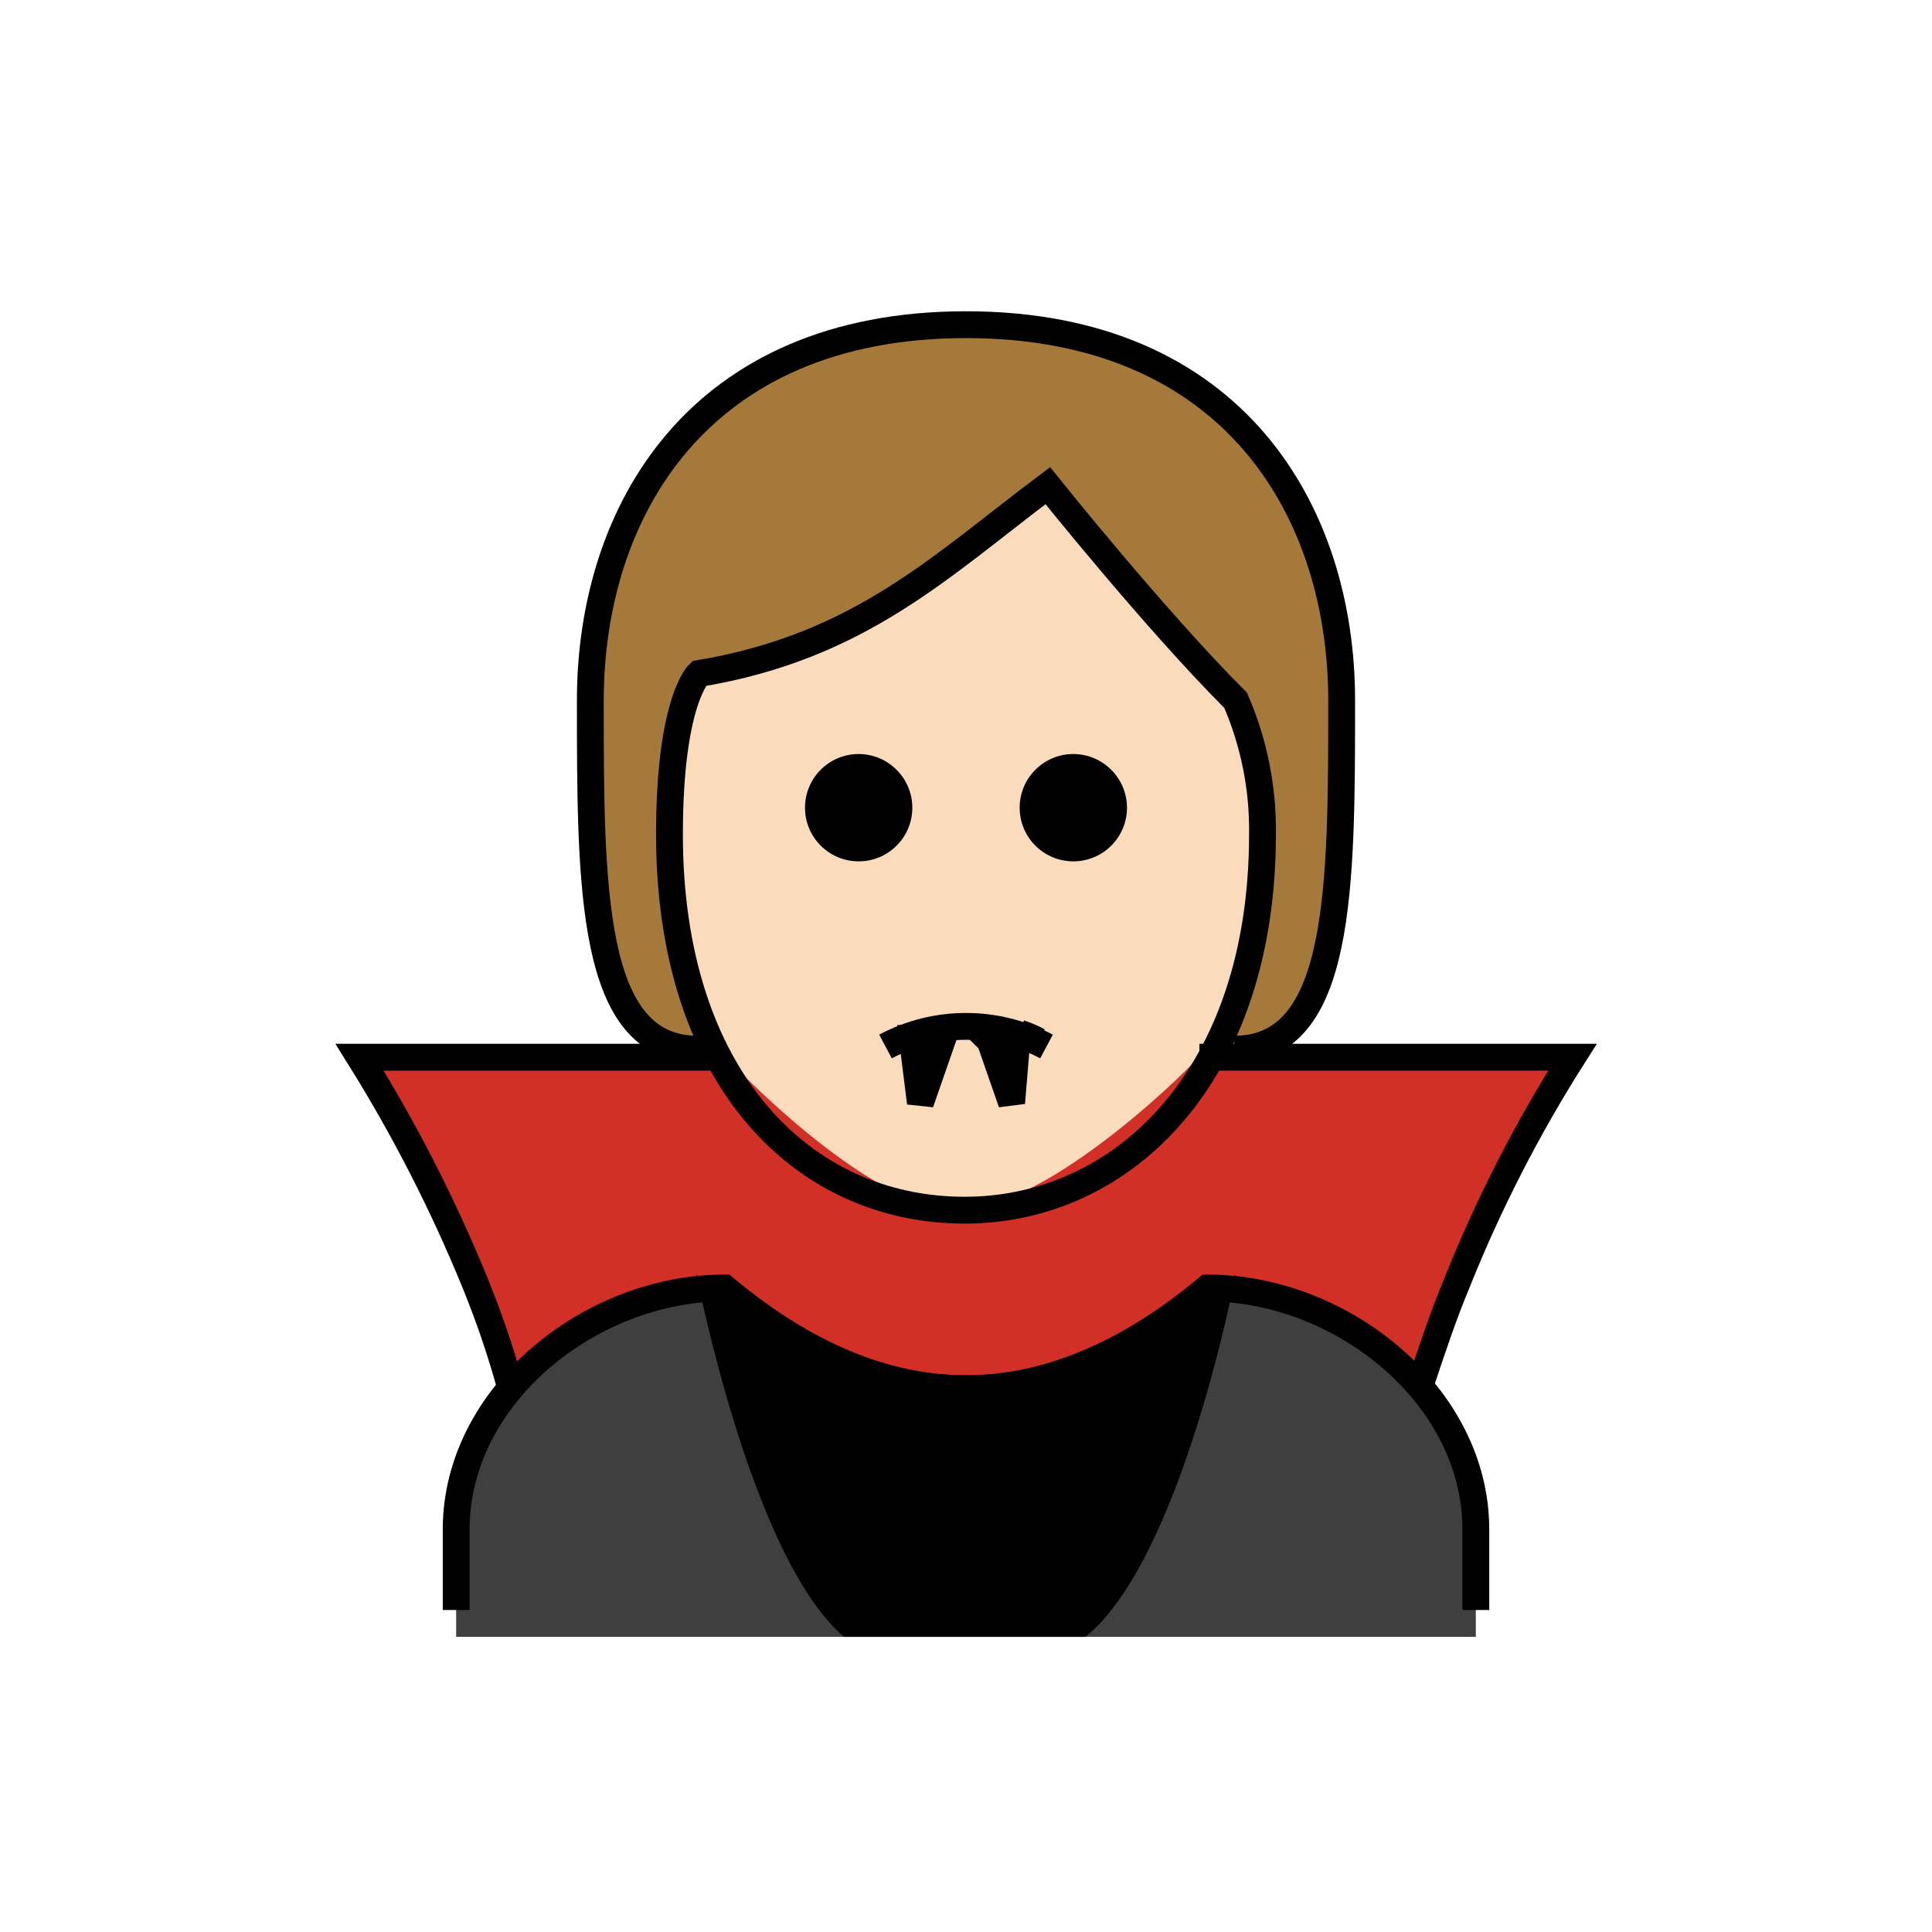 <svg id="emoji" viewBox="0 0 72 72" version="1.1" xmlns="http://www.w3.org/2000/svg" width="64" height="64">
  <g id="hair">
    <path fill="#a57939" d="M26.1,39.2c-4,0-4-6-4-13s4-14,14-14s14,7,14,14s0,13-4,13"/>
  </g>
  <g id="skin">
    <path fill="#fadcbc" d="M24.949,31.1c0,9,4.9,14,11,14c5.9,0,11.1-5,11.1-14c0.025-1.719-0.316-3.423-1-5c-3-3-7-8-7-8 c-4,3-7,6-13,7C26.049,25.1,24.949,26.1,24.949,31.1z"/>
  </g>
  <g id="color">
    <path fill="#D22F27" d="M35.65,45.1c-3.4-0.1-8.6-5.7-8.6-5.7h-13.6c1.592,2.716,3.027,5.521,4.3,8.4 c1.281,3.192,2.22,6.51,2.8,9.9h30.9c0.58-3.39,1.519-6.708,2.8-9.9c1.273-2.879,2.708-5.684,4.3-8.4h-13.9 C44.75,39.4,39.15,45.1,35.65,45.1z"/>
    <path fill="#3F3F3F" d="M17,61v-3.8c0-5,5-9,10-9c6,5,12,5,18,0c5,0,10,4,10,9V61H17z"/>
    <path d="M31.45,61h9c3.6-2.9,5.6-13.5,5.6-13.5c-5.767,5-14.333,5-20.1,0C25.95,47.4,27.95,58,31.45,61z"/>
  </g>
  <g id="line">
    <path fill="none" stroke="#000000" strokeLinejoin="round" strokeWidth="2" d="M26.5,39.4H13.4 c1.669,2.673,3.108,5.483,4.3,8.4c0.507,1.24,0.941,2.509,1.3,3.8"/>
    <path fill="none" stroke="#000000" strokeLinejoin="round" strokeWidth="2" d="M53,51.4c0.4-1.2,0.8-2.4,1.3-3.6 c1.171-2.927,2.611-5.739,4.3-8.4H44.7"/>
    <path d="M42,30.1c0,1.105-0.895,2-2,2s-2-0.895-2-2s0.895-2,2-2C41.103,28.103,41.997,28.997,42,30.1"/>
    <path d="M34,30.1c0,1.105-0.895,2-2,2c-1.105,0-2-0.895-2-2s0.895-2,2-2C33.103,28.103,33.997,28.997,34,30.1"/>
    <path fill="none" stroke="#000000" strokeLinecap="round" strokeLinejoin="round" strokeWidth="2" d="M33,39 c1.875-1,4.125-1,6,0"/>
    <path fill="none" stroke="#000000" strokeLinecap="round" strokeLinejoin="round" d="M38,38.5 c0.241,0.082,0.475,0.182,0.7,0.3"/>
    <path fill="none" stroke="#000000" strokeLinecap="round" strokeLinejoin="round" strokeWidth="2" d="M17,60v-3c0-5,5-9,10-9 c6,5,12,5,18,0c5,0,10,4,10,9v3"/>
    <polygon stroke="#000000" strokeLinecap="round" strokeLinejoin="round" points="34,38.7 34.3,41.1 35.1,38.8 35,38.7"/>
    <polygon stroke="#000000" strokeLinecap="round" strokeLinejoin="round" points="37.9,38.7 37.7,41.1 36.9,38.8 36.8,38.7"/>
    <path fill="none" stroke="#000000" strokeLinejoin="round" strokeWidth="2" d="M24.949,31.1c0,9,4.9,14,11,14 c5.9,0,11.1-5,11.1-14c0.025-1.719-0.316-3.423-1-5c-3-3-7-8-7-8c-4,3-7,6-13,7C26.049,25.1,24.949,26.1,24.949,31.1z"/>
    <path fill="none" stroke="#000000" strokeLinecap="round" strokeLinejoin="round" strokeWidth="2" d="M26,39.1c-4,0-4-6-4-13 s4-14,14-14s14,7,14,14s0,13-4,13"/>
  </g>
</svg>
